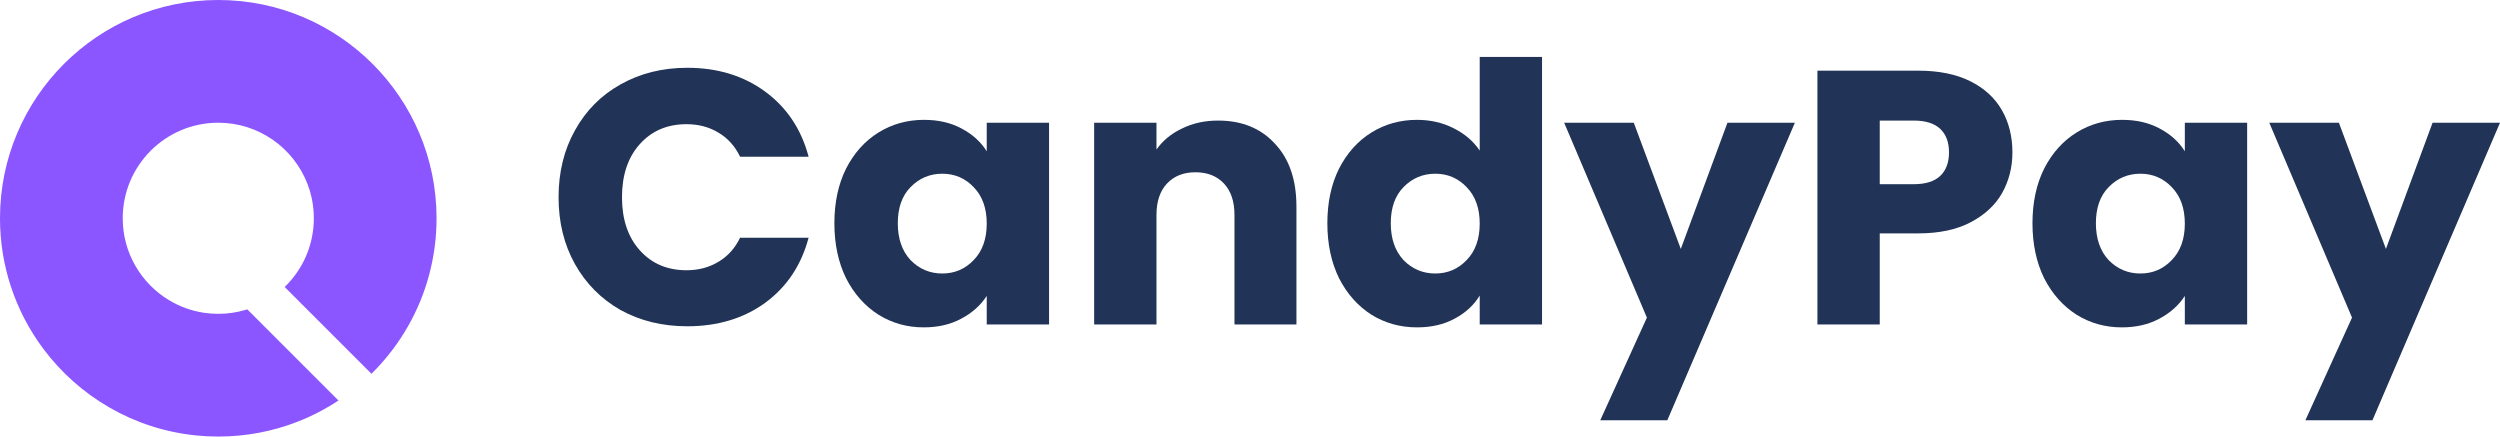 <svg width="922" height="161" viewBox="0 0 922 161" fill="none" xmlns="http://www.w3.org/2000/svg">
<g clip-path="url(#clip0_39_3065)">
<path d="M90.465 114.313C90.711 114.241 90.956 114.166 91.2 114.088L124.822 147.71C120.056 150.86 114.934 153.517 109.531 155.607C100.525 159.09 90.736 161 80.5 161C77.721 161 74.975 160.859 72.269 160.584C49.24 158.246 29.081 146.2 15.947 128.604C10.812 121.724 6.751 113.997 4.013 105.669C4.013 105.669 4.013 105.669 4.013 105.669C1.409 97.751 0 89.29 0 80.5C0 36.041 36.041 0 80.5 0C124.959 0 161 36.041 161 80.5C161 94.88 157.229 108.379 150.623 120.063C146.986 126.496 142.489 132.378 137.289 137.555C137.191 137.652 137.093 137.75 136.994 137.847L104.989 105.843C110.79 100.236 114.672 92.655 115.552 84.183C115.678 82.972 115.742 81.744 115.742 80.5C115.742 78.914 115.637 77.353 115.434 75.823C115.17 73.832 114.74 71.892 114.158 70.02C113.928 69.283 113.676 68.556 113.4 67.841C108.314 54.631 95.502 45.258 80.5 45.258C61.036 45.258 45.258 61.036 45.258 80.5C45.258 93.314 52.096 104.53 62.323 110.699C66.174 113.022 70.505 114.629 75.133 115.336C76.883 115.603 78.675 115.742 80.5 115.742C83.961 115.742 87.305 115.243 90.465 114.313Z" fill="#8B55FF"/>
</g>
<path d="M206 72.733C206 63.489 208.016 55.267 212.049 48.067C216.082 40.778 221.682 35.133 228.852 31.133C236.11 27.044 244.31 25 253.451 25C264.652 25 274.241 27.933 282.217 33.8C290.192 39.667 295.525 47.667 298.213 57.8H272.942C271.06 53.889 268.371 50.911 264.877 48.867C261.471 46.822 257.573 45.8 253.182 45.8C246.102 45.8 240.367 48.244 235.976 53.133C231.585 58.022 229.389 64.556 229.389 72.733C229.389 80.911 231.585 87.444 235.976 92.333C240.367 97.222 246.102 99.667 253.182 99.667C257.573 99.667 261.471 98.644 264.877 96.6C268.371 94.556 271.06 91.578 272.942 87.667H298.213C295.525 97.8 290.192 105.8 282.217 111.667C274.241 117.444 264.652 120.333 253.451 120.333C244.31 120.333 236.11 118.333 228.852 114.333C221.682 110.244 216.082 104.6 212.049 97.4C208.016 90.2 206 81.978 206 72.733Z" fill="#213356"/>
<path d="M307.719 82.333C307.719 74.689 309.153 67.978 312.021 62.2C314.978 56.422 318.966 51.978 323.984 48.867C329.002 45.756 334.603 44.2 340.787 44.2C346.074 44.2 350.689 45.267 354.632 47.4C358.665 49.533 361.756 52.333 363.907 55.8V45.267H386.893V119.667H363.907V109.133C361.667 112.6 358.53 115.4 354.498 117.533C350.555 119.667 345.94 120.733 340.652 120.733C334.559 120.733 329.002 119.178 323.984 116.067C318.966 112.867 314.978 108.378 312.021 102.6C309.153 96.733 307.719 89.978 307.719 82.333ZM363.907 82.467C363.907 76.778 362.294 72.289 359.068 69C355.931 65.711 352.078 64.067 347.508 64.067C342.937 64.067 339.039 65.711 335.813 69C332.677 72.2 331.108 76.644 331.108 82.333C331.108 88.022 332.677 92.556 335.813 95.933C339.039 99.222 342.937 100.867 347.508 100.867C352.078 100.867 355.931 99.222 359.068 95.933C362.294 92.644 363.907 88.156 363.907 82.467Z" fill="#213356"/>
<path d="M449.226 44.467C458.008 44.467 464.998 47.311 470.195 53C475.483 58.6 478.126 66.333 478.126 76.2V119.667H455.275V79.267C455.275 74.289 453.975 70.422 451.377 67.667C448.778 64.911 445.283 63.533 440.892 63.533C436.501 63.533 433.006 64.911 430.407 67.667C427.808 70.422 426.509 74.289 426.509 79.267V119.667H403.523V45.267H426.509V55.133C428.839 51.844 431.975 49.267 435.918 47.4C439.861 45.444 444.297 44.467 449.226 44.467Z" fill="#213356"/>
<path d="M489.529 82.333C489.529 74.689 490.963 67.978 493.831 62.2C496.788 56.422 500.776 51.978 505.794 48.867C510.812 45.756 516.413 44.2 522.597 44.2C527.525 44.2 532.006 45.222 536.039 47.267C540.161 49.311 543.387 52.067 545.717 55.533V21H568.703V119.667H545.717V109C543.566 112.556 540.475 115.4 536.442 117.533C532.499 119.667 527.884 120.733 522.597 120.733C516.413 120.733 510.812 119.178 505.794 116.067C500.776 112.867 496.788 108.378 493.831 102.6C490.963 96.733 489.529 89.978 489.529 82.333ZM545.717 82.467C545.717 76.778 544.104 72.289 540.878 69C537.741 65.711 533.888 64.067 529.318 64.067C524.747 64.067 520.849 65.711 517.623 69C514.487 72.2 512.918 76.644 512.918 82.333C512.918 88.022 514.487 92.556 517.623 95.933C520.849 99.222 524.747 100.867 529.318 100.867C533.888 100.867 537.741 99.222 540.878 95.933C544.104 92.644 545.717 88.156 545.717 82.467Z" fill="#213356"/>
<path d="M661.953 45.267L614.905 155H590.172L607.378 117.133L576.864 45.267H602.538L619.879 91.8L637.085 45.267H661.953Z" fill="#213356"/>
<path d="M742.18 56.2C742.18 61.622 740.925 66.6 738.416 71.133C735.907 75.578 732.054 79.178 726.856 81.933C721.658 84.689 715.206 86.067 707.499 86.067H693.251V119.667H670.265V26.067H707.499C715.027 26.067 721.39 27.356 726.587 29.933C731.785 32.511 735.683 36.067 738.282 40.6C740.881 45.133 742.18 50.333 742.18 56.2ZM705.752 67.933C710.143 67.933 713.414 66.911 715.565 64.867C717.715 62.822 718.791 59.933 718.791 56.2C718.791 52.467 717.715 49.578 715.565 47.533C713.414 45.489 710.143 44.467 705.752 44.467H693.251V67.933H705.752Z" fill="#213356"/>
<path d="M749.576 82.333C749.576 74.689 751.01 67.978 753.878 62.2C756.835 56.422 760.823 51.978 765.841 48.867C770.86 45.756 776.461 44.2 782.644 44.2C787.931 44.2 792.546 45.267 796.489 47.4C800.522 49.533 803.614 52.333 805.764 55.8V45.267H828.75V119.667H805.764V109.133C803.524 112.6 800.388 115.4 796.355 117.533C792.412 119.667 787.797 120.733 782.51 120.733C776.416 120.733 770.86 119.178 765.841 116.067C760.823 112.867 756.835 108.378 753.878 102.6C751.01 96.733 749.576 89.978 749.576 82.333ZM805.764 82.467C805.764 76.778 804.151 72.289 800.925 69C797.789 65.711 793.935 64.067 789.365 64.067C784.795 64.067 780.897 65.711 777.67 69C774.534 72.2 772.966 76.644 772.966 82.333C772.966 88.022 774.534 92.556 777.67 95.933C780.897 99.222 784.795 100.867 789.365 100.867C793.935 100.867 797.789 99.222 800.925 95.933C804.151 92.644 805.764 88.156 805.764 82.467Z" fill="#213356"/>
<path d="M922 45.267L874.953 155H850.219L867.425 117.133L836.911 45.267H862.586L879.926 91.8L897.132 45.267H922Z" fill="#213356"/>
<defs>
<clipPath id="clip0_39_3065">
<rect width="161" height="161" fill="white"/>
</clipPath>
</defs>
</svg>
